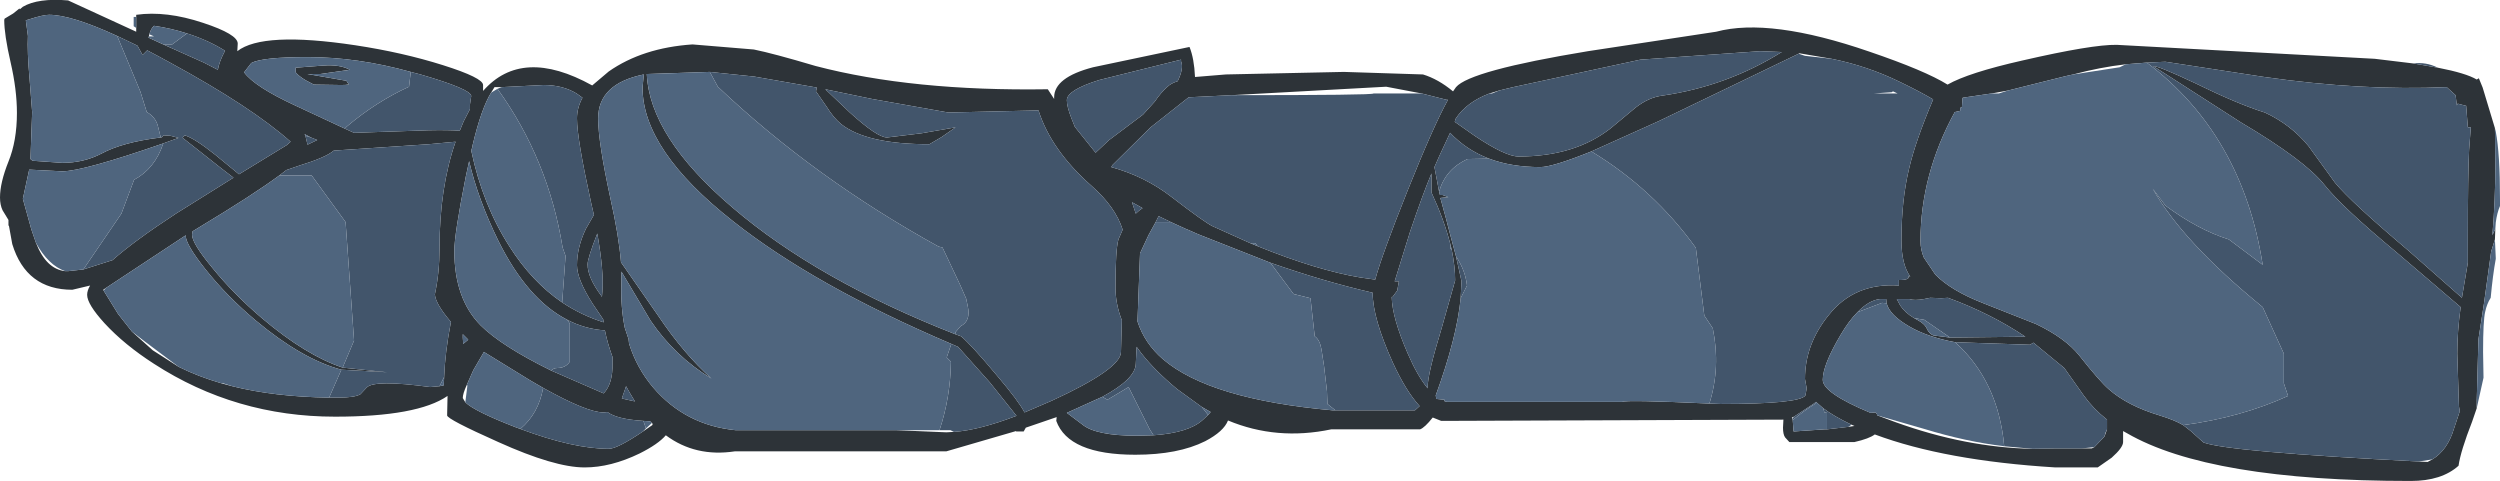 <?xml version="1.0" encoding="UTF-8" standalone="no"?>
<svg xmlns:ffdec="https://www.free-decompiler.com/flash" xmlns:xlink="http://www.w3.org/1999/xlink" ffdec:objectType="shape" height="56.85px" width="295.5px" xmlns="http://www.w3.org/2000/svg">
  <g transform="matrix(1.0, 0.0, 0.0, 1.0, -2.65, -0.75)">
    <path d="M290.8 8.75 Q294.15 9.4 295.4 10.15 L295.65 10.0 296.1 11.1 297.55 15.9 297.6 20.25 Q297.6 24.4 297.25 28.55 L297.6 27.8 297.55 29.05 297.1 30.5 296.25 36.65 295.6 40.85 295.4 48.1 295.4 48.5 295.4 49.0 294.85 50.6 Q293.5 54.05 293.25 55.8 291.25 57.6 287.6 57.6 263.8 57.6 254.05 51.95 L253.6 51.7 253.6 53.0 Q253.6 53.65 252.25 54.85 L250.6 56.0 245.6 56.0 Q232.55 55.2 224.25 52.1 223.6 52.6 221.85 53.0 L214.15 53.0 213.65 52.45 Q213.4 52.1 213.4 51.3 L213.45 50.35 173.0 50.5 172.0 50.1 Q171.05 51.3 170.5 51.5 L160.0 51.5 Q153.55 52.85 147.8 50.45 147.3 51.75 145.1 52.9 141.9 54.5 136.85 54.5 128.95 54.5 127.5 50.5 L127.55 50.05 123.9 51.3 123.65 51.75 122.75 51.75 122.75 51.7 114.5 54.1 89.5 54.1 Q84.85 54.8 81.35 52.2 80.45 53.25 78.25 54.35 74.85 56.0 71.75 56.0 68.2 56.0 61.55 53.0 55.5 50.3 55.5 49.85 L55.55 47.55 Q52.0 50.0 42.25 50.0 30.5 50.0 20.85 43.75 17.35 41.5 15.0 38.95 12.95 36.7 12.95 35.6 12.95 35.1 13.3 34.5 L11.2 35.0 Q5.75 35.0 4.1 29.6 L3.7 27.4 3.65 27.45 3.65 26.75 2.95 25.6 Q2.65 24.95 2.65 24.1 2.65 22.35 3.65 19.85 4.65 17.4 4.65 14.1 4.65 11.35 3.9 8.1 3.15 4.85 3.15 3.1 L3.2 2.95 4.2 2.35 4.95 1.75 5.0 1.85 5.35 1.55 Q7.15 0.5 10.7 0.8 L18.75 4.5 18.75 4.05 18.75 2.75 18.75 2.5 Q22.3 2.0 26.65 3.45 30.75 4.8 30.75 5.9 L30.7 6.8 Q33.7 4.45 44.65 6.1 50.25 6.95 55.0 8.45 59.75 9.95 59.75 10.8 L59.75 11.5 Q64.35 6.25 72.65 10.85 L74.6 9.2 Q78.6 6.4 84.5 6.0 L91.75 6.6 Q94.0 7.05 99.05 8.55 110.5 11.55 126.5 11.3 L127.25 12.45 127.25 12.25 Q127.25 9.9 131.85 8.7 L143.25 6.3 Q143.8 7.65 143.9 9.85 L147.55 9.55 161.5 9.25 170.85 9.55 Q172.65 10.1 174.4 11.55 L174.75 11.05 Q176.4 9.1 190.35 6.8 L205.5 4.5 Q211.85 2.8 223.6 6.85 230.2 9.1 232.85 10.75 235.3 9.35 241.7 7.9 249.95 6.0 252.85 6.05 L283.35 7.7 287.9 8.25 290.8 8.75 M290.15 55.05 Q291.95 53.95 292.7 51.45 L293.4 49.35 293.3 48.8 293.1 42.55 Q293.1 39.95 293.5 37.05 L285.95 30.6 Q279.5 25.25 277.4 22.6 275.1 19.7 267.5 15.2 L257.15 8.55 Q257.8 8.55 262.05 10.55 267.15 13.05 270.35 14.05 273.4 15.45 275.5 18.0 L278.65 22.35 Q280.55 24.65 287.3 30.35 L293.65 35.95 294.35 31.8 294.35 29.0 Q294.35 21.2 294.5 18.45 L294.7 15.8 294.35 15.8 294.15 13.25 294.1 13.25 293.15 13.0 293.05 13.2 292.9 12.0 291.85 11.05 Q281.8 11.5 270.3 9.85 L258.6 8.05 256.4 8.15 253.9 8.35 Q250.85 8.7 247.7 9.55 L246.8 9.75 240.0 11.45 238.05 11.8 234.65 12.3 234.6 12.45 234.6 12.65 234.55 13.4 234.35 13.5 234.35 13.85 233.7 14.0 Q229.65 21.4 229.65 29.25 229.65 30.25 230.05 31.2 L231.4 33.2 Q233.25 35.1 237.1 36.6 L243.3 39.05 Q246.75 40.7 248.4 42.75 250.85 45.85 251.9 46.75 254.1 48.7 257.9 49.85 259.7 50.4 260.7 51.0 L261.6 51.7 263.1 53.05 Q266.0 54.15 288.55 55.3 L289.6 55.35 290.15 55.05 M251.7 51.5 L251.7 50.75 251.7 50.35 Q250.1 49.1 248.95 47.5 L246.65 44.25 243.0 41.25 242.6 41.5 233.75 41.2 Q230.5 40.6 228.35 39.35 226.0 38.0 225.65 36.6 L225.6 36.1 224.85 36.1 Q223.55 36.25 222.2 37.65 221.2 38.65 220.2 40.35 218.1 43.9 218.1 45.65 218.1 47.2 223.75 49.55 L224.35 49.5 224.5 49.7 224.55 49.85 226.7 50.65 Q235.0 53.65 242.9 53.8 L245.65 53.75 248.75 53.75 249.9 53.75 250.2 53.6 251.4 52.35 251.7 51.5 M204.7 48.45 L206.0 48.5 Q215.3 48.5 216.05 47.5 L216.2 46.65 216.0 45.55 Q216.0 41.45 218.8 38.0 221.85 34.15 227.1 34.5 L227.1 33.85 Q228.5 33.85 228.2 33.35 L228.45 33.45 Q227.4 32.0 227.4 29.15 227.4 24.45 228.3 20.7 229.05 17.45 231.15 12.5 229.35 11.45 227.15 10.4 223.35 8.55 219.15 7.7 L215.35 7.05 215.25 7.1 198.75 15.05 190.75 18.65 Q186.15 20.5 184.7 20.5 181.3 20.5 178.65 19.5 176.0 18.5 174.05 16.45 L172.75 19.25 172.2 20.5 172.75 23.4 172.85 23.8 173.15 23.8 173.85 24.05 172.9 24.15 173.6 26.7 174.0 28.25 174.75 31.05 175.4 34.0 175.3 36.0 Q174.85 40.65 172.35 47.5 L172.4 47.75 172.4 47.9 173.35 48.0 173.4 48.0 173.35 48.15 173.65 48.25 194.4 48.25 Q194.95 48.0 204.7 48.45 M178.7 11.8 Q175.95 12.85 174.7 14.8 L174.6 15.15 176.95 16.8 Q180.6 19.25 182.15 19.25 188.8 19.25 193.05 15.9 L196.0 13.45 Q197.55 12.25 199.15 12.05 206.75 10.95 213.25 6.9 L210.7 6.8 196.55 7.8 181.5 11.05 179.85 11.45 178.7 11.8 M217.35 48.3 L217.3 48.25 217.05 48.45 214.7 50.0 214.45 50.1 214.5 50.25 214.55 50.4 214.65 51.75 218.3 51.5 218.6 51.5 221.15 51.2 221.85 51.1 221.5 50.95 Q219.4 49.95 218.15 49.0 L217.35 48.3 M233.15 40.65 L242.05 40.55 Q237.95 37.8 232.9 35.95 L232.1 36.0 230.8 35.95 230.05 36.1 Q228.9 36.3 228.35 36.1 L226.85 36.1 227.25 36.85 Q227.8 37.7 228.9 38.35 L229.35 38.6 Q230.2 39.05 230.45 39.7 230.75 40.25 231.2 40.4 L233.15 40.65 M170.7 11.8 L166.5 11.0 148.25 12.0 143.15 12.25 138.65 15.8 134.15 20.25 134.0 20.5 Q138.0 21.6 141.15 24.05 145.05 27.05 146.0 27.5 L150.45 29.5 151.3 29.85 Q158.35 32.7 163.45 33.55 L165.2 33.8 Q166.0 30.85 169.0 23.35 172.1 15.6 173.8 12.55 L173.65 12.55 170.7 11.8 M174.05 29.5 Q173.35 26.75 171.85 23.5 L171.85 21.25 Q170.8 23.75 169.3 28.2 L167.5 34.0 168.0 34.0 167.8 35.1 167.25 35.85 167.15 35.85 Q167.2 38.3 169.05 42.55 170.2 45.2 171.4 46.65 L171.4 46.5 Q171.4 44.95 173.05 39.55 L174.65 33.9 Q174.65 32.25 174.25 30.3 L174.05 29.5 M160.5 49.25 L169.9 49.25 170.45 48.75 Q168.85 47.0 167.3 43.65 164.9 38.35 164.9 35.35 159.05 34.0 152.8 31.8 L144.3 28.45 143.05 27.9 142.8 27.8 141.05 27.0 139.6 26.3 139.25 27.0 138.4 28.55 137.4 30.7 137.1 38.75 Q137.95 41.35 140.1 43.2 145.65 47.95 160.15 49.25 L160.5 49.25 M142.25 8.0 L142.25 7.8 132.6 10.2 Q128.75 11.4 128.75 12.6 128.75 13.35 129.3 14.75 L129.7 15.75 132.15 18.8 133.75 17.3 137.75 14.3 139.15 12.75 Q139.85 11.7 140.65 11.0 141.05 10.6 141.85 10.35 142.6 8.8 142.25 8.0 M115.55 40.25 L116.25 40.5 Q117.45 41.5 120.5 45.15 123.05 48.15 123.75 49.5 L127.0 48.1 Q135.15 44.35 135.15 42.35 L135.25 38.6 Q134.5 36.65 134.5 34.75 134.5 30.25 134.85 29.05 L135.35 27.9 Q134.5 25.2 131.65 22.7 126.9 18.5 125.4 13.8 L114.75 14.05 105.75 12.45 100.2 11.3 103.1 14.05 Q106.35 17.0 107.5 17.0 L111.6 16.5 115.6 15.8 113.95 16.95 112.5 17.8 Q105.05 17.8 102.05 15.4 101.15 14.65 100.35 13.35 L99.1 11.55 99.2 11.1 91.8 9.8 86.55 9.25 79.1 9.5 Q79.45 16.95 89.25 25.3 99.25 33.85 115.55 40.25 M137.7 25.35 L136.45 24.65 136.9 26.0 Q137.25 25.65 137.7 25.35 M144.7 48.85 L141.8 46.75 Q139.2 44.6 137.55 42.5 L137.0 41.75 136.9 43.75 Q136.85 45.55 132.95 47.65 L128.75 49.55 130.55 50.9 Q132.15 52.25 137.0 52.25 L139.0 52.2 Q143.15 51.9 144.8 50.4 L145.45 49.8 145.75 49.45 144.7 48.85 M115.4 51.8 Q118.35 51.6 122.8 49.9 L119.65 45.95 115.9 41.75 115.1 41.4 Q98.9 34.5 89.3 26.9 78.6 18.5 78.6 11.1 L78.75 9.55 Q73.35 10.65 73.35 14.75 73.35 17.5 74.8 24.2 75.8 28.65 76.05 31.75 L80.5 38.15 Q83.5 42.6 86.75 45.5 82.4 42.85 79.55 38.65 L76.1 32.85 76.1 34.25 Q76.0 37.05 76.5 39.5 L76.95 40.85 77.0 41.35 Q77.9 44.25 79.85 46.55 83.65 51.0 89.6 51.6 L108.6 51.6 114.5 51.85 115.4 51.8 M61.95 11.05 L61.1 11.05 60.7 11.7 Q59.55 13.55 58.5 17.95 L58.5 18.05 58.35 18.55 Q59.7 24.95 62.85 29.85 65.5 34.05 69.1 36.5 71.35 38.0 74.0 38.85 L73.95 38.5 72.7 36.65 Q70.85 33.75 70.85 32.1 70.85 30.0 71.9 27.8 L72.85 26.15 72.55 24.85 Q70.85 17.15 70.85 14.75 70.85 13.5 71.5 12.3 L70.8 11.8 Q69.15 10.8 66.9 10.8 L61.95 11.05 M43.4 15.95 L44.5 16.45 53.25 16.15 Q55.65 16.1 57.0 16.2 L57.45 15.1 58.2 13.65 58.2 13.1 58.35 12.1 Q58.35 11.3 52.35 9.55 L51.2 9.25 Q44.9 7.5 39.0 7.5 33.65 7.5 32.35 8.2 L31.5 9.3 Q32.75 11.0 37.5 13.2 L43.4 15.95 M44.0 9.0 L40.5 9.5 39.0 9.5 41.3 9.9 43.6 10.3 43.75 10.55 Q44.25 10.8 43.0 10.8 L39.75 10.75 38.8 10.25 Q37.95 9.75 37.6 9.3 L37.6 8.75 40.85 8.5 Q42.85 8.35 44.0 9.0 M55.15 45.3 Q55.25 42.45 55.95 38.8 54.15 36.7 54.05 35.55 54.6 33.05 54.6 30.1 54.6 22.95 56.5 17.5 L53.3 17.8 42.1 18.55 Q41.2 19.35 37.95 20.35 L36.5 20.85 35.65 21.5 Q32.45 23.85 26.3 27.55 L25.4 28.1 25.35 28.5 Q25.35 29.5 27.7 32.35 30.25 35.5 33.6 38.35 38.8 42.75 43.15 44.2 L48.4 44.75 43.0 44.45 Q38.35 43.2 32.9 38.65 29.5 35.8 26.95 32.6 24.6 29.65 24.6 28.6 L24.6 28.55 24.55 28.6 15.15 34.8 14.85 35.0 14.9 35.1 16.6 37.85 18.25 39.95 20.7 42.15 23.75 44.1 Q26.05 45.25 28.8 46.05 L30.1 46.4 Q35.1 47.65 41.55 47.75 L42.65 47.75 Q44.55 47.75 45.25 47.35 L46.0 46.55 Q46.9 45.6 53.5 46.5 L54.6 46.4 55.1 46.3 55.15 45.3 M69.7 38.55 Q65.0 36.15 61.55 29.2 59.15 24.3 58.1 19.8 L57.7 21.65 Q56.35 28.45 56.35 30.4 56.35 36.05 59.45 39.2 61.9 41.65 67.8 44.55 L74.0 47.25 Q75.1 46.1 75.05 43.7 L75.05 42.95 Q74.45 41.3 74.15 39.8 71.8 39.65 69.7 38.55 M58.0 40.9 L57.35 40.25 57.35 40.65 57.4 41.4 58.0 40.9 M66.85 46.6 L65.3 45.7 59.85 42.35 58.6 44.5 57.8 46.3 Q57.35 47.3 57.35 47.8 L57.65 48.3 Q58.7 49.35 63.6 51.25 L64.15 51.45 Q70.45 53.8 74.6 53.8 75.6 53.8 78.65 51.75 L79.75 51.0 79.8 50.85 79.7 50.75 79.5 50.55 78.7 50.5 Q75.55 50.3 74.45 49.45 L74.0 49.5 Q72.05 49.5 66.85 46.6 M73.85 35.25 Q74.05 32.85 73.25 28.35 72.1 31.3 72.1 32.0 72.1 33.55 73.75 35.75 L73.8 35.85 73.85 35.25 M76.5 46.85 L76.15 47.85 77.7 48.2 77.1 47.2 76.65 46.4 76.5 46.85 M20.3 4.8 L20.25 5.05 20.2 5.2 21.95 6.0 26.75 8.15 28.4 9.0 Q28.55 8.05 29.25 6.75 27.25 5.5 24.75 4.7 22.9 4.1 20.85 3.8 20.5 4.1 20.3 4.8 M21.65 17.0 L21.75 17.0 22.0 16.75 22.8 16.8 23.75 17.05 21.95 17.7 Q12.45 21.0 10.0 21.0 L6.1 20.8 5.35 24.25 6.35 27.85 6.9 29.45 Q8.1 32.55 10.35 32.8 L10.7 32.8 12.5 32.6 15.95 31.5 Q18.55 29.2 23.45 26.0 L30.25 21.75 28.75 20.6 24.25 17.05 Q24.25 16.9 24.4 16.85 L24.5 16.75 Q25.65 17.1 28.1 19.05 L30.9 21.35 36.55 17.9 37.0 17.5 Q32.4 13.4 22.75 8.15 21.3 7.35 20.05 6.7 L19.5 7.25 18.9 6.15 16.5 5.0 Q11.05 2.5 8.45 2.5 7.75 2.5 6.05 3.05 L5.7 3.15 5.95 5.0 Q5.85 6.8 6.15 10.15 L6.45 14.0 6.25 19.55 6.5 19.75 10.0 20.0 Q12.55 20.0 14.65 18.9 17.15 17.55 21.65 17.0 M38.75 16.8 L39.0 17.85 40.15 17.3 39.4 17.0 38.65 16.6 38.75 16.8" fill="#2d3338" fill-rule="evenodd" stroke="none"/>
    <path d="M287.9 8.25 Q289.4 8.05 290.8 8.75 L287.9 8.25 M256.4 8.15 L258.6 8.05 270.3 9.85 Q281.8 11.5 291.85 11.05 L292.9 12.0 293.05 13.2 293.15 13.0 294.1 13.25 294.15 13.25 294.35 15.8 294.7 15.8 294.5 18.45 Q294.35 21.2 294.35 29.0 L294.35 31.8 293.65 35.95 287.3 30.35 Q280.55 24.65 278.65 22.35 L275.5 18.0 Q273.4 15.45 270.35 14.05 267.15 13.05 262.05 10.55 257.8 8.55 257.15 8.55 L267.5 15.2 Q275.1 19.7 277.4 22.6 279.5 25.25 285.95 30.6 L293.5 37.05 Q293.1 39.95 293.1 42.55 L293.3 48.8 293.4 49.35 292.7 51.45 Q291.95 53.95 290.15 55.05 L288.55 55.3 Q266.0 54.15 263.1 53.05 L261.6 51.7 260.7 51.0 Q267.5 50.1 273.1 47.55 L272.6 46.05 272.6 42.55 270.1 37.05 Q260.65 29.35 257.1 23.05 L258.6 25.05 Q262.45 27.9 266.1 29.05 L270.1 32.05 Q267.7 16.65 256.4 8.15 M233.75 41.2 L242.6 41.5 243.0 41.25 246.65 44.25 248.95 47.5 Q250.1 49.1 251.7 50.35 L251.7 50.75 251.7 51.5 251.5 51.95 251.4 52.35 250.2 53.6 248.75 53.75 245.65 53.75 242.9 53.8 239.55 53.5 Q238.85 45.8 233.75 41.2 M226.4 11.55 L226.25 11.65 224.1 11.8 226.95 11.8 226.4 11.55 M219.15 7.7 Q223.35 8.55 227.15 10.4 229.35 11.45 231.15 12.5 229.05 17.45 228.3 20.7 227.4 24.45 227.4 29.15 227.4 32.0 228.45 33.45 L228.2 33.35 Q228.5 33.85 227.1 33.85 L227.1 34.5 Q221.85 34.15 218.8 38.0 216.0 41.45 216.0 45.55 L216.2 46.65 216.05 47.5 Q215.3 48.5 206.0 48.5 L204.7 48.45 Q206.05 44.15 205.1 39.55 L204.1 38.05 203.1 30.05 Q198.1 23.1 190.75 18.65 L198.75 15.05 215.25 7.1 216.0 7.35 219.15 7.7 M175.3 36.0 L175.4 34.0 174.75 31.05 Q175.85 32.7 176.05 34.5 L175.3 36.0 M172.75 23.4 L172.2 20.5 172.75 19.25 174.05 16.45 Q176.0 18.5 178.65 19.5 L176.1 19.55 Q173.5 20.75 172.75 23.4 M179.85 11.45 L181.5 11.05 196.55 7.8 210.7 6.8 213.25 6.9 Q206.75 10.95 199.15 12.05 197.55 12.25 196.0 13.45 L193.05 15.9 Q188.8 19.25 182.15 19.25 180.6 19.25 176.95 16.8 L174.6 15.15 174.7 14.8 Q175.95 12.85 178.7 11.8 L179.0 11.8 179.85 11.45 M217.35 48.3 L217.1 48.55 Q215.95 49.25 214.55 50.4 L214.5 50.25 214.7 50.0 217.05 48.45 217.3 48.25 217.35 48.3 M218.6 51.5 L218.6 49.55 218.3 49.5 218.15 49.0 Q219.4 49.95 221.5 50.95 L221.15 51.2 218.6 51.5 M228.9 38.35 Q227.8 37.7 227.25 36.85 L226.85 36.1 228.35 36.1 Q228.9 36.3 230.05 36.1 L230.8 35.95 232.1 36.0 232.9 35.95 Q237.95 37.8 242.05 40.55 L233.15 40.65 230.1 38.55 228.9 38.35 M225.65 36.6 L225.1 36.55 222.2 37.65 Q223.55 36.25 224.85 36.1 L225.6 36.1 225.65 36.6 M148.25 12.0 Q165.0 12.0 165.0 11.8 L170.7 11.8 173.65 12.55 173.8 12.55 Q172.1 15.6 169.0 23.35 166.0 30.85 165.2 33.8 L163.45 33.55 Q158.35 32.7 151.3 29.85 L151.05 29.5 150.45 29.5 146.0 27.5 Q145.05 27.05 141.15 24.05 138.0 21.6 134.0 20.5 L134.15 20.25 138.65 15.8 143.15 12.25 148.25 12.0 M174.25 30.3 Q174.65 32.25 174.65 33.9 L173.05 39.55 Q171.4 44.95 171.4 46.5 L171.4 46.65 Q170.2 45.2 169.05 42.55 167.2 38.3 167.15 35.85 L167.25 35.85 167.8 35.1 168.0 34.0 167.5 34.0 169.3 28.2 Q170.8 23.75 171.85 21.25 L171.85 23.5 Q173.35 26.75 174.05 29.5 L174.1 30.15 174.25 30.3 M152.8 31.8 Q159.05 34.0 164.9 35.35 164.9 38.35 167.3 43.65 168.85 47.0 170.45 48.75 L169.9 49.25 160.5 49.25 159.55 48.5 159.5 47.0 159.15 44.0 158.85 42.05 Q158.65 40.9 158.05 40.5 L157.55 36.0 155.55 35.5 152.8 31.8 M139.25 27.0 L139.6 26.3 141.05 27.0 139.25 27.0 M86.55 9.25 L91.8 9.8 99.2 11.1 99.1 11.55 100.35 13.35 Q101.15 14.65 102.05 15.4 105.05 17.8 112.5 17.8 L113.95 16.95 115.6 15.8 111.6 16.5 107.5 17.0 Q106.35 17.0 103.1 14.05 L100.2 11.3 105.75 12.45 114.75 14.05 125.4 13.8 Q126.9 18.5 131.65 22.7 134.5 25.2 135.35 27.9 L134.85 29.05 Q134.5 30.25 134.5 34.75 134.5 36.65 135.25 38.6 L135.15 42.35 Q135.15 44.35 127.0 48.1 L123.75 49.5 Q123.05 48.15 120.5 45.15 117.45 41.5 116.25 40.5 L115.55 40.25 115.6 40.0 116.2 39.3 Q117.4 38.7 117.05 37.0 L116.85 36.05 116.15 34.45 114.05 30.0 113.6 29.9 Q98.9 21.8 87.5 11.0 L86.55 9.25 M142.25 8.0 Q142.6 8.8 141.85 10.35 141.05 10.6 140.65 11.0 139.85 11.7 139.15 12.75 L137.75 14.3 133.75 17.3 132.15 18.8 129.7 15.75 129.3 14.75 Q128.75 13.35 128.75 12.6 128.75 11.4 132.6 10.2 L142.25 7.8 142.25 8.0 M137.7 25.35 Q137.25 25.65 136.9 26.0 L136.45 24.65 137.7 25.35 M132.95 47.65 Q136.85 45.55 136.9 43.75 L137.0 41.75 137.55 42.5 Q139.2 44.6 141.8 46.75 L144.7 48.85 145.45 49.8 144.8 50.4 Q143.15 51.9 139.0 52.2 L138.55 51.5 136.05 46.5 133.55 48.0 132.95 47.65 M115.1 41.4 L115.9 41.75 119.65 45.95 122.8 49.9 Q118.35 51.6 115.4 51.8 L115.0 51.6 113.7 51.6 Q115.0 47.7 115.05 43.5 L114.55 43.0 115.1 41.4 M61.45 11.25 L61.95 11.05 66.9 10.8 Q69.15 10.8 70.8 11.8 L71.5 12.3 Q70.85 13.5 70.85 14.75 70.85 17.15 72.55 24.85 L72.85 26.15 71.9 27.8 Q70.85 30.0 70.85 32.1 70.85 33.75 72.7 36.65 L73.95 38.5 74.0 38.85 Q71.35 38.0 69.1 36.5 L69.5 31.0 69.15 30.0 Q67.45 19.55 61.45 11.25 M43.4 15.95 L43.65 15.7 Q47.15 12.75 51.0 11.0 L51.2 9.25 52.35 9.55 Q58.35 11.3 58.35 12.1 L58.2 13.1 58.2 13.65 57.45 15.1 57.0 16.2 Q55.65 16.1 53.25 16.15 L44.5 16.45 43.4 15.95 M35.65 21.5 L36.5 20.85 37.95 20.35 Q41.2 19.35 42.1 18.55 L53.3 17.8 56.5 17.5 Q54.6 22.95 54.6 30.1 54.6 33.05 54.05 35.55 54.15 36.7 55.95 38.8 55.25 42.45 55.15 45.3 L54.6 46.4 53.5 46.5 Q46.9 45.6 46.0 46.55 L45.25 47.35 Q44.55 47.75 42.65 47.75 L41.55 47.75 43.0 44.45 48.4 44.75 43.15 44.2 44.5 41.0 43.5 27.0 39.5 21.5 35.65 21.5 M67.8 44.55 Q68.1 44.25 68.5 44.25 69.5 44.25 70.0 43.5 L70.0 39.0 69.7 38.55 Q71.8 39.65 74.15 39.8 74.45 41.3 75.05 42.95 L75.05 43.7 Q75.1 46.1 74.0 47.25 L67.8 44.55 M64.15 51.45 Q66.3 49.65 66.85 46.6 72.05 49.5 74.0 49.5 L74.45 49.45 Q75.55 50.3 78.7 50.5 L79.0 51.4 78.65 51.75 Q75.6 53.8 74.6 53.8 70.45 53.8 64.15 51.45 M73.85 35.25 L73.8 35.85 73.75 35.75 Q72.1 33.55 72.1 32.0 72.1 31.3 73.25 28.35 74.05 32.85 73.85 35.25 M76.5 46.85 L76.65 46.4 77.1 47.2 77.7 48.2 76.15 47.85 76.5 46.85 M24.75 4.7 Q27.25 5.5 29.25 6.75 28.55 8.05 28.4 9.0 L26.75 8.15 21.95 6.0 23.0 6.0 24.75 4.7 M21.95 17.7 L23.75 17.05 22.8 16.8 22.0 16.75 21.75 17.0 21.65 17.0 21.3 15.6 Q21.0 14.55 20.0 14.0 L19.25 11.6 16.5 5.0 18.9 6.15 19.5 7.25 20.05 6.7 Q21.3 7.35 22.75 8.15 32.4 13.4 37.0 17.5 L36.55 17.9 30.9 21.35 28.1 19.05 Q25.65 17.1 24.5 16.75 L24.4 16.85 Q24.25 16.9 24.25 17.05 L28.75 20.6 30.25 21.75 23.45 26.0 Q18.55 29.2 15.95 31.5 L12.5 32.6 17.0 26.0 18.5 22.0 Q20.95 20.7 21.95 17.7 M39.4 17.0 L40.15 17.3 39.0 17.85 38.75 16.8 39.4 17.0" fill="#42556b" fill-rule="evenodd" stroke="none"/>
    <path d="M297.55 15.9 L297.65 16.3 Q298.15 18.9 298.15 24.35 L298.15 25.1 Q297.8 25.9 297.65 27.05 L297.6 27.8 297.25 28.55 Q297.6 24.4 297.6 20.25 L297.55 15.9 M297.55 29.05 L297.65 31.25 297.65 31.35 Q297.3 33.25 297.05 35.95 296.6 36.65 296.4 37.6 296.15 38.65 296.15 42.35 L296.2 45.3 296.2 45.4 295.4 49.0 295.4 48.5 295.4 48.1 295.6 40.85 296.25 36.65 297.1 30.5 297.55 29.05 M18.75 4.05 L18.45 3.85 18.45 2.75 18.75 2.75 18.75 4.05 M256.4 8.15 Q267.7 16.65 270.1 32.05 L266.1 29.05 Q262.45 27.9 258.6 25.05 L257.1 23.05 Q260.65 29.35 270.1 37.05 L272.6 42.55 272.6 46.05 273.1 47.55 Q267.5 50.1 260.7 51.0 259.7 50.4 257.9 49.85 254.1 48.7 251.9 46.75 250.85 45.85 248.4 42.75 246.75 40.7 243.3 39.05 L237.1 36.6 Q233.25 35.1 231.4 33.2 L230.05 31.2 Q229.65 30.25 229.65 29.25 229.65 21.4 233.7 14.0 L234.35 13.85 234.35 13.5 234.55 13.4 234.6 12.65 234.6 12.45 234.65 12.3 238.05 11.8 238.9 11.8 240.0 11.45 246.8 9.75 247.7 9.55 253.2 8.7 253.9 8.35 256.4 8.15 M233.75 41.2 Q238.85 45.8 239.55 53.5 235.0 52.95 230.1 51.45 L224.55 49.85 224.5 49.7 224.35 49.5 223.75 49.55 Q218.1 47.2 218.1 45.65 218.1 43.9 220.2 40.35 221.2 38.65 222.2 37.65 L225.1 36.55 225.65 36.6 Q226.0 38.0 228.35 39.35 230.5 40.6 233.75 41.2 M190.75 18.65 Q198.1 23.1 203.1 30.05 L204.1 38.05 205.1 39.55 Q206.05 44.15 204.7 48.45 194.95 48.0 194.4 48.25 L173.65 48.25 173.35 48.15 173.4 48.0 173.35 48.0 172.4 47.9 172.4 47.75 172.35 47.5 Q174.85 40.65 175.3 36.0 L176.05 34.5 Q175.85 32.7 174.75 31.05 L174.0 28.25 173.6 26.7 172.9 24.15 173.85 24.05 173.15 23.8 172.85 23.8 172.75 23.4 Q173.5 20.75 176.1 19.55 L178.65 19.5 Q181.3 20.5 184.7 20.5 186.15 20.5 190.75 18.65 M214.55 50.4 Q215.95 49.25 217.1 48.55 L217.35 48.3 218.15 49.0 218.3 49.5 218.6 49.55 218.6 51.5 218.3 51.5 214.65 51.75 214.55 50.4 M228.9 38.35 L230.1 38.55 233.15 40.65 231.2 40.4 Q230.75 40.25 230.45 39.7 230.2 39.05 229.35 38.6 L228.9 38.35 M151.3 29.85 L150.45 29.5 151.05 29.5 151.3 29.85 M174.25 30.3 L174.1 30.15 174.05 29.5 174.25 30.3 M152.8 31.8 L155.55 35.5 157.55 36.0 158.05 40.5 Q158.65 40.9 158.85 42.05 L159.15 44.0 159.5 47.0 159.55 48.5 160.5 49.25 160.15 49.25 Q145.65 47.95 140.1 43.2 137.95 41.35 137.1 38.75 L137.4 30.7 138.4 28.55 139.25 27.0 141.05 27.0 142.8 27.8 143.05 27.9 144.3 28.45 152.8 31.8 M86.55 9.25 L87.5 11.0 Q98.9 21.8 113.6 29.9 L114.05 30.0 116.15 34.45 116.85 36.05 117.05 37.0 Q117.4 38.7 116.2 39.3 L115.6 40.0 115.55 40.25 Q99.25 33.85 89.25 25.3 79.45 16.95 79.1 9.5 L86.55 9.25 M132.95 47.65 L133.55 48.0 136.05 46.5 138.55 51.5 139.0 52.2 137.0 52.25 Q132.15 52.25 130.55 50.9 L128.75 49.55 132.95 47.65 M145.45 49.8 L144.7 48.85 145.75 49.45 145.45 49.8 M115.1 41.4 L114.55 43.0 115.05 43.5 Q115.0 47.7 113.7 51.6 L108.6 51.6 89.6 51.6 Q83.65 51.0 79.85 46.55 77.9 44.25 77.0 41.35 L76.95 40.85 76.5 39.5 Q76.0 37.05 76.1 34.25 L76.1 32.85 79.55 38.65 Q82.4 42.85 86.75 45.5 83.5 42.6 80.5 38.15 L76.05 31.75 Q75.8 28.65 74.8 24.2 73.35 17.5 73.35 14.75 73.35 10.65 78.75 9.55 L78.6 11.1 Q78.6 18.5 89.3 26.9 98.9 34.5 115.1 41.4 M60.7 11.7 L61.45 11.25 Q67.45 19.55 69.15 30.0 L69.5 31.0 69.1 36.5 Q65.5 34.05 62.85 29.85 59.7 24.95 58.35 18.55 L58.5 18.05 58.5 17.95 Q59.55 13.55 60.7 11.7 M51.2 9.25 L51.0 11.0 Q47.15 12.75 43.65 15.7 L43.4 15.95 37.5 13.2 Q32.75 11.0 31.5 9.3 L32.35 8.2 Q33.65 7.5 39.0 7.5 44.9 7.5 51.2 9.25 M44.0 9.0 Q42.85 8.35 40.85 8.5 L37.6 8.75 37.6 9.3 Q37.95 9.75 38.8 10.25 L39.75 10.75 43.0 10.8 Q44.25 10.8 43.75 10.55 L43.6 10.3 41.3 9.9 39.0 9.5 40.5 9.5 44.0 9.0 M35.65 21.5 L39.5 21.5 43.5 27.0 44.5 41.0 43.15 44.2 Q38.8 42.75 33.6 38.35 30.25 35.5 27.7 32.35 25.35 29.5 25.35 28.5 L25.4 28.1 26.3 27.55 Q32.45 23.85 35.65 21.5 M43.0 44.45 L41.55 47.75 Q35.1 47.65 30.1 46.4 L29.0 46.05 28.8 46.05 Q26.05 45.25 23.75 44.1 L19.55 40.95 18.25 39.95 16.6 37.85 14.9 35.1 15.15 34.8 24.55 28.6 24.6 28.55 24.6 28.6 Q24.6 29.65 26.95 32.6 29.5 35.8 32.9 38.65 38.35 43.2 43.0 44.45 M54.6 46.4 L55.15 45.3 55.1 46.3 54.6 46.4 M67.8 44.55 Q61.9 41.65 59.45 39.2 56.35 36.05 56.35 30.4 56.35 28.45 57.7 21.65 L58.1 19.8 Q59.15 24.3 61.55 29.2 65.0 36.15 69.7 38.55 L70.0 39.0 70.0 43.5 Q69.5 44.25 68.5 44.25 68.1 44.25 67.8 44.55 M57.8 46.3 L58.6 44.5 59.85 42.35 65.3 45.7 66.85 46.6 Q66.3 49.65 64.15 51.45 L63.6 51.25 Q58.7 49.35 57.65 48.3 L57.9 46.3 57.8 46.3 M58.0 40.9 L57.4 41.4 57.35 40.65 57.35 40.25 58.0 40.9 M78.7 50.5 L79.5 50.55 79.7 50.75 79.0 51.4 78.7 50.5 M20.25 5.05 L20.85 5.05 20.3 4.8 Q20.5 4.1 20.85 3.8 22.9 4.1 24.75 4.7 L23.0 6.0 21.95 6.0 20.2 5.2 20.25 5.05 M21.95 17.7 Q20.95 20.7 18.5 22.0 L17.0 26.0 12.5 32.6 10.7 32.8 10.35 32.8 Q8.35 32.1 6.9 29.45 L6.35 27.85 5.35 24.25 6.1 20.8 10.0 21.0 Q12.45 21.0 21.95 17.7 M16.5 5.0 L19.25 11.6 20.0 14.0 Q21.0 14.55 21.3 15.6 L21.65 17.0 Q17.15 17.55 14.65 18.9 12.55 20.0 10.0 20.0 L6.5 19.75 6.25 19.55 6.45 14.0 6.15 10.15 Q5.85 6.8 5.95 5.0 L5.7 3.15 6.05 3.05 Q7.75 2.5 8.45 2.5 11.05 2.5 16.5 5.0 M39.4 17.0 L38.75 16.8 38.65 16.6 39.4 17.0" fill="#4f657e" fill-rule="evenodd" stroke="none"/>
  </g>
</svg>
